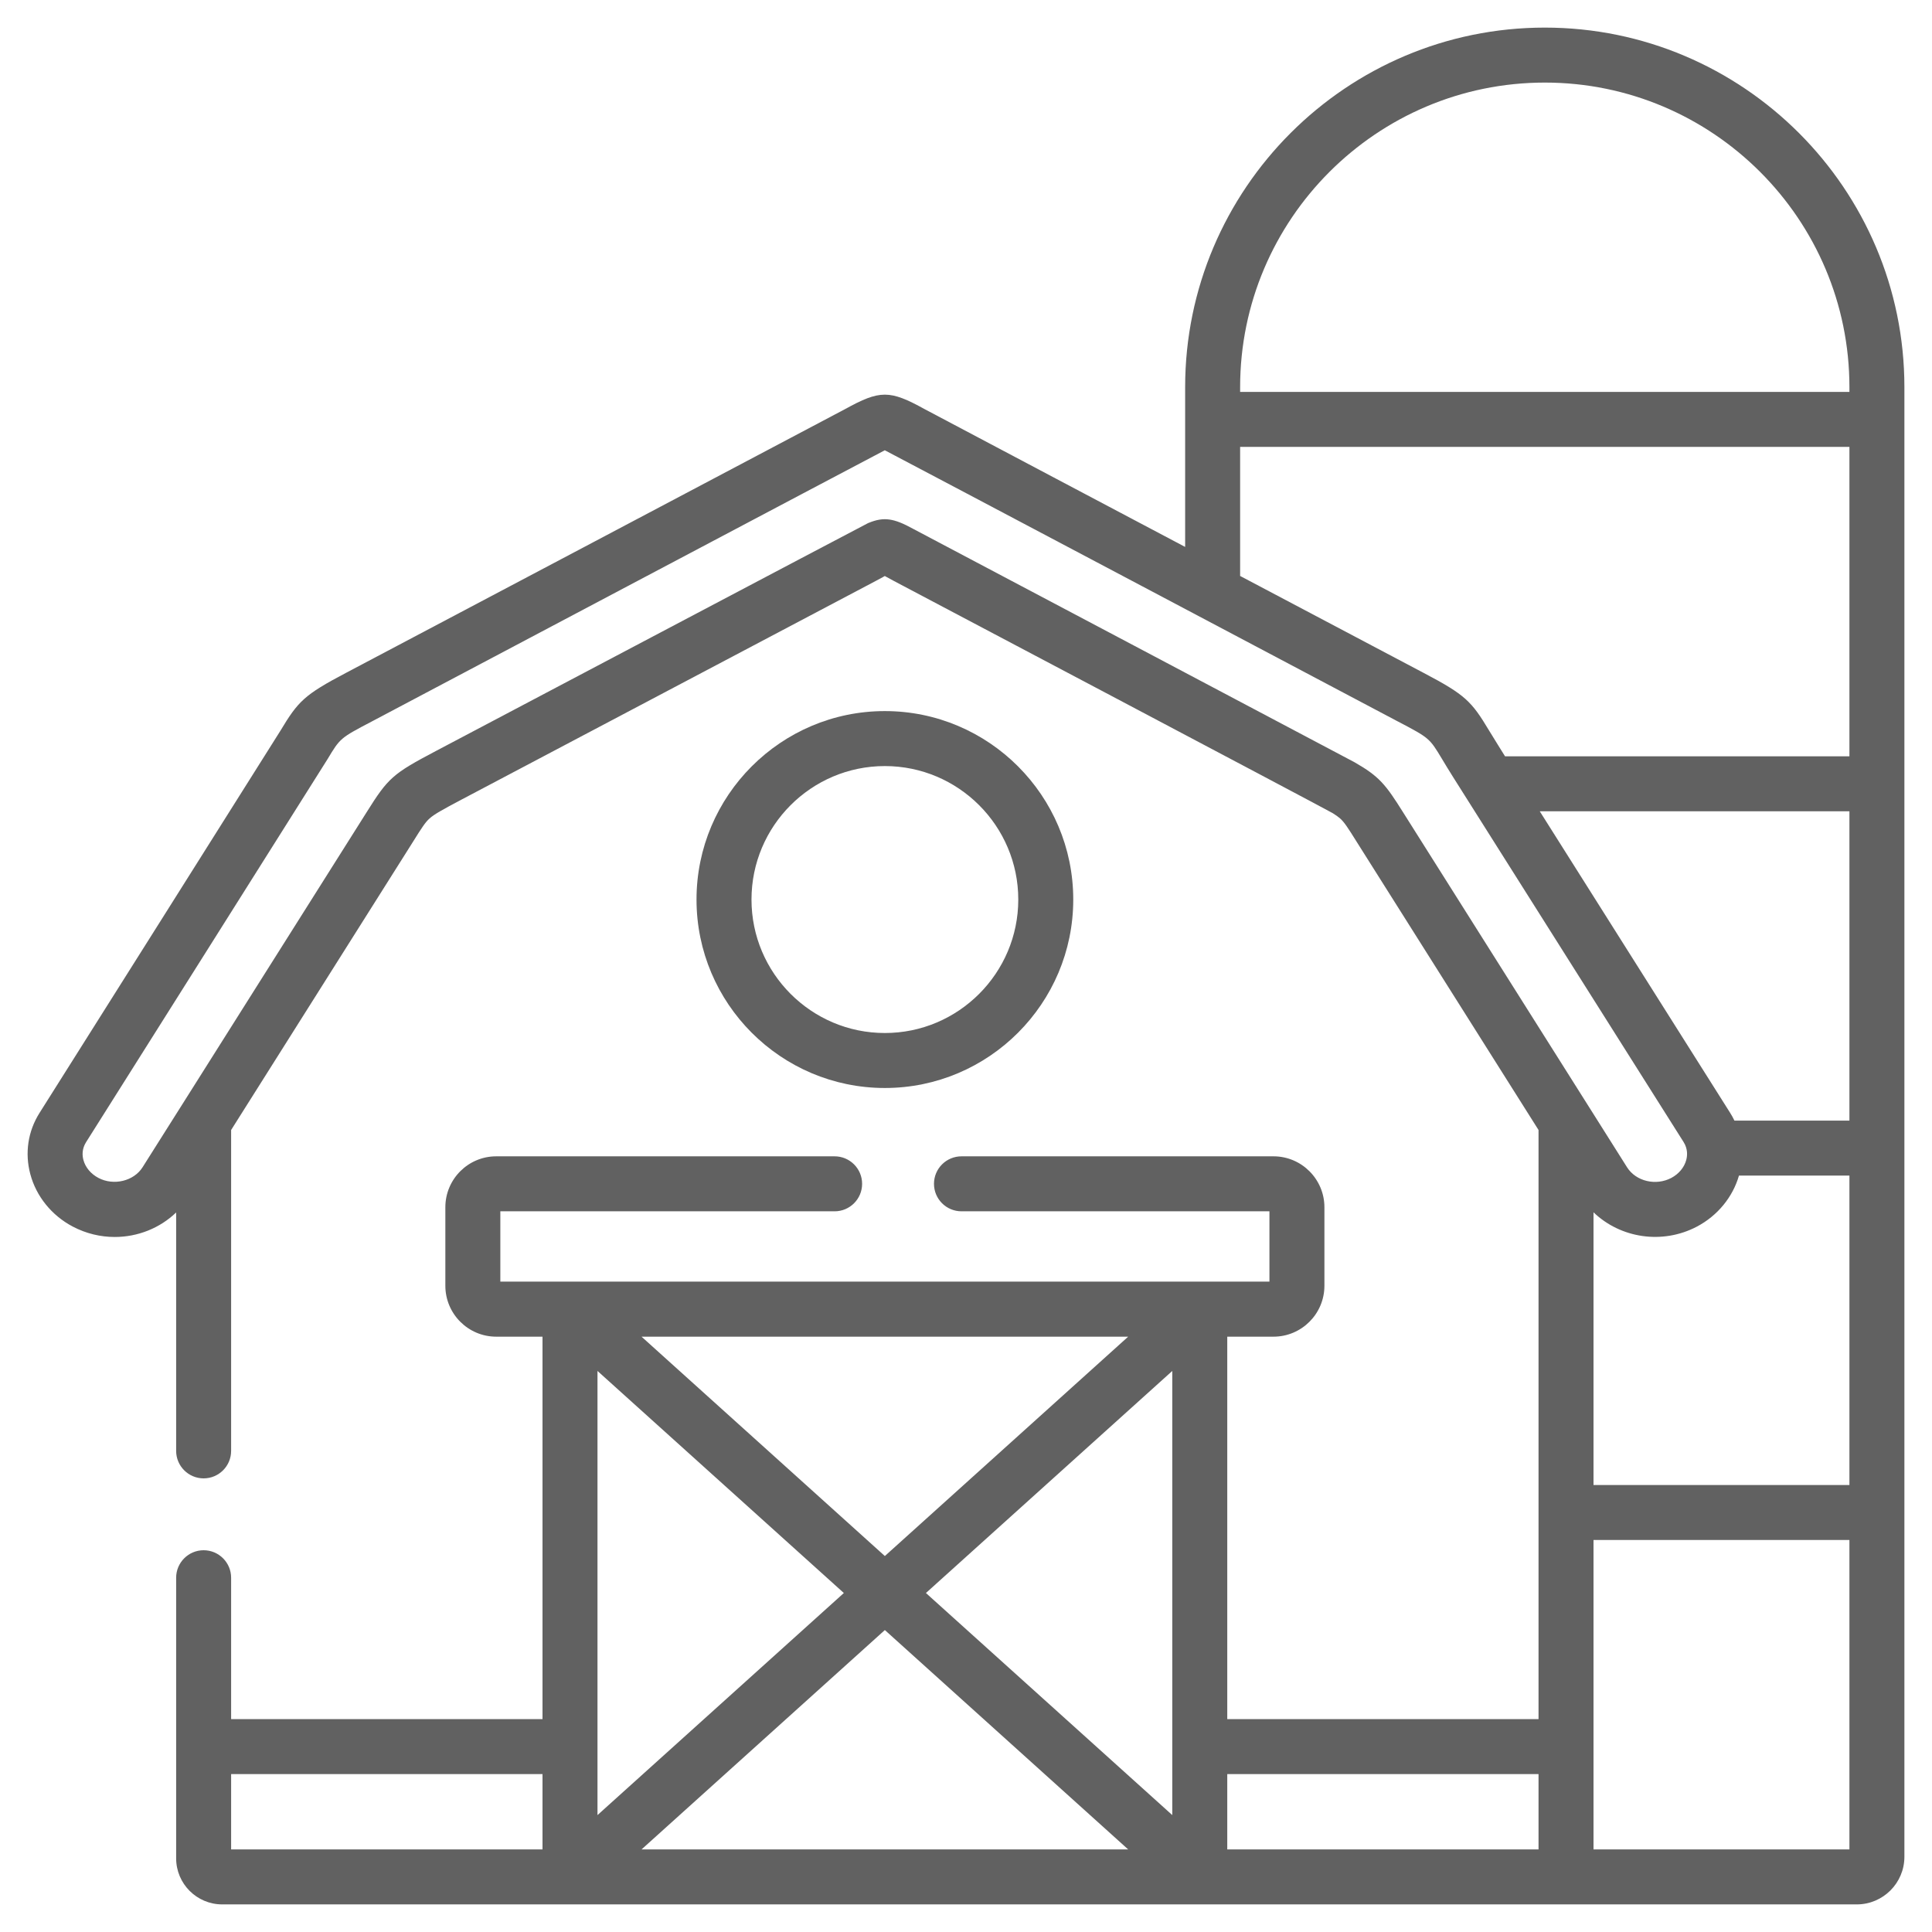 <svg width="35" height="35" viewBox="0 0 35 35" fill="none" xmlns="http://www.w3.org/2000/svg">
<g clip-path="url(#clip0_23_2147)">
<path d="M27.986 0.5C24.393 0.5 21.47 3.422 21.47 7.014V9.908C21.47 9.908 16.833 7.457 16.751 7.412C16.117 7.062 15.942 7.062 15.308 7.412C15.226 7.457 6.267 12.19 6.267 12.19C5.508 12.59 5.401 12.705 5.08 13.238C5.028 13.325 0.717 20.16 0.717 20.16C0.506 20.494 0.447 20.888 0.549 21.27C0.656 21.673 0.936 22.019 1.317 22.22C1.56 22.348 1.821 22.409 2.079 22.409C2.491 22.409 2.893 22.252 3.191 21.965V26.284C3.191 26.559 3.414 26.782 3.689 26.782C3.964 26.782 4.187 26.559 4.187 26.284V20.471C4.187 20.471 7.45 15.301 7.484 15.246C7.639 14.998 7.705 14.895 7.783 14.826C7.871 14.748 8.026 14.663 8.358 14.487L15.862 10.526C15.915 10.498 15.961 10.473 16.001 10.451C16.01 10.446 16.02 10.441 16.029 10.435C16.039 10.441 16.049 10.446 16.058 10.451C16.098 10.473 16.144 10.498 16.198 10.527C16.198 10.527 24.047 14.671 24.143 14.731C24.201 14.767 24.243 14.797 24.276 14.826C24.354 14.895 24.42 14.998 24.575 15.246C24.609 15.301 27.872 20.471 27.872 20.471V31.143H22.233V24.215H23.071C23.579 24.215 23.993 23.801 23.993 23.293V21.87C23.993 21.362 23.579 20.948 23.071 20.948H17.419C17.143 20.948 16.92 21.171 16.92 21.446C16.92 21.721 17.143 21.944 17.419 21.944H22.997V23.218H9.064V21.944H15.12C15.395 21.944 15.618 21.721 15.618 21.446C15.618 21.171 15.395 20.948 15.12 20.948H8.989C8.481 20.948 8.068 21.362 8.068 21.87V23.293C8.068 23.801 8.481 24.215 8.989 24.215H9.828V31.143H4.187V28.582C4.187 28.308 3.964 28.084 3.689 28.084C3.414 28.084 3.191 28.308 3.191 28.582V33.665C3.191 34.126 3.565 34.5 4.026 34.5H33.637C34.113 34.5 34.5 34.113 34.5 33.637V7.014C34.5 3.422 31.578 0.5 27.986 0.5ZM9.828 33.504H4.187V32.139H9.828L9.828 33.504ZM20.438 24.215L16.03 28.189L11.622 24.215H20.438ZM10.824 24.836L15.287 28.859L10.824 32.882V24.836ZM11.622 33.504L16.03 29.53L20.438 33.504H11.622ZM21.237 32.882L16.774 28.859L21.237 24.836V32.882ZM27.872 33.504H22.233V32.139H27.872V33.504ZM31.421 20.301C31.398 20.253 31.372 20.206 31.343 20.16L27.894 14.697H33.504V20.301H31.421ZM22.466 7.014C22.466 3.972 24.942 1.496 27.986 1.496C31.029 1.496 33.504 3.971 33.504 7.014V7.1H22.466V7.014ZM22.466 8.096H33.504V13.701H27.265C27.265 13.701 27.031 13.326 26.979 13.239C26.658 12.705 26.551 12.59 25.792 12.191L22.466 10.434V8.096H22.466ZM28.791 20.061C28.791 20.061 25.453 14.771 25.419 14.717C25.1 14.208 24.986 14.065 24.537 13.808C24.503 13.788 16.573 9.597 16.536 9.577C16.198 9.392 16.015 9.357 15.735 9.473C15.733 9.474 15.73 9.475 15.727 9.476C15.687 9.493 7.893 13.607 7.893 13.607C7.114 14.018 7.032 14.091 6.64 14.717C6.606 14.771 3.268 20.061 3.268 20.061C3.267 20.062 3.266 20.063 3.266 20.064L2.582 21.147C2.424 21.397 2.059 21.485 1.783 21.339C1.646 21.267 1.547 21.148 1.511 21.014C1.49 20.935 1.481 20.816 1.559 20.692C1.559 20.692 5.878 13.844 5.934 13.752C6.163 13.371 6.163 13.371 6.732 13.072C6.732 13.072 15.975 8.182 16.029 8.157C16.084 8.182 25.327 13.072 25.327 13.072C25.327 13.072 25.328 13.072 25.328 13.072C25.896 13.371 25.896 13.371 26.125 13.752C26.18 13.844 26.246 13.953 26.328 14.083L30.501 20.691C30.578 20.815 30.569 20.935 30.548 21.014C30.512 21.149 30.413 21.267 30.278 21.339C29.997 21.487 29.637 21.401 29.476 21.147L28.793 20.064C28.792 20.063 28.792 20.062 28.791 20.061ZM33.504 33.504H28.868V27.898H33.504V33.504ZM28.868 26.902V21.962C29.354 22.43 30.114 22.552 30.743 22.22C31.115 22.023 31.39 21.688 31.503 21.297H33.504V26.902H28.868V26.902Z" fill="#616161"/>
<path d="M19.443 16.296C19.443 14.414 17.912 12.882 16.03 12.882C14.148 12.882 12.618 14.414 12.618 16.296C12.618 18.179 14.148 19.71 16.03 19.71C17.912 19.71 19.443 18.179 19.443 16.296ZM13.614 16.296C13.614 14.963 14.697 13.878 16.03 13.878C17.363 13.878 18.447 14.963 18.447 16.296C18.447 17.629 17.363 18.714 16.03 18.714C14.697 18.714 13.614 17.629 13.614 16.296Z" fill="#616161"/>
</g>
<defs>
<clipPath id="clip0_23_2147">
<rect width="34" height="34" fill="white" transform="translate(0.5 0.5)"/>
</clipPath>
</defs>
</svg>
